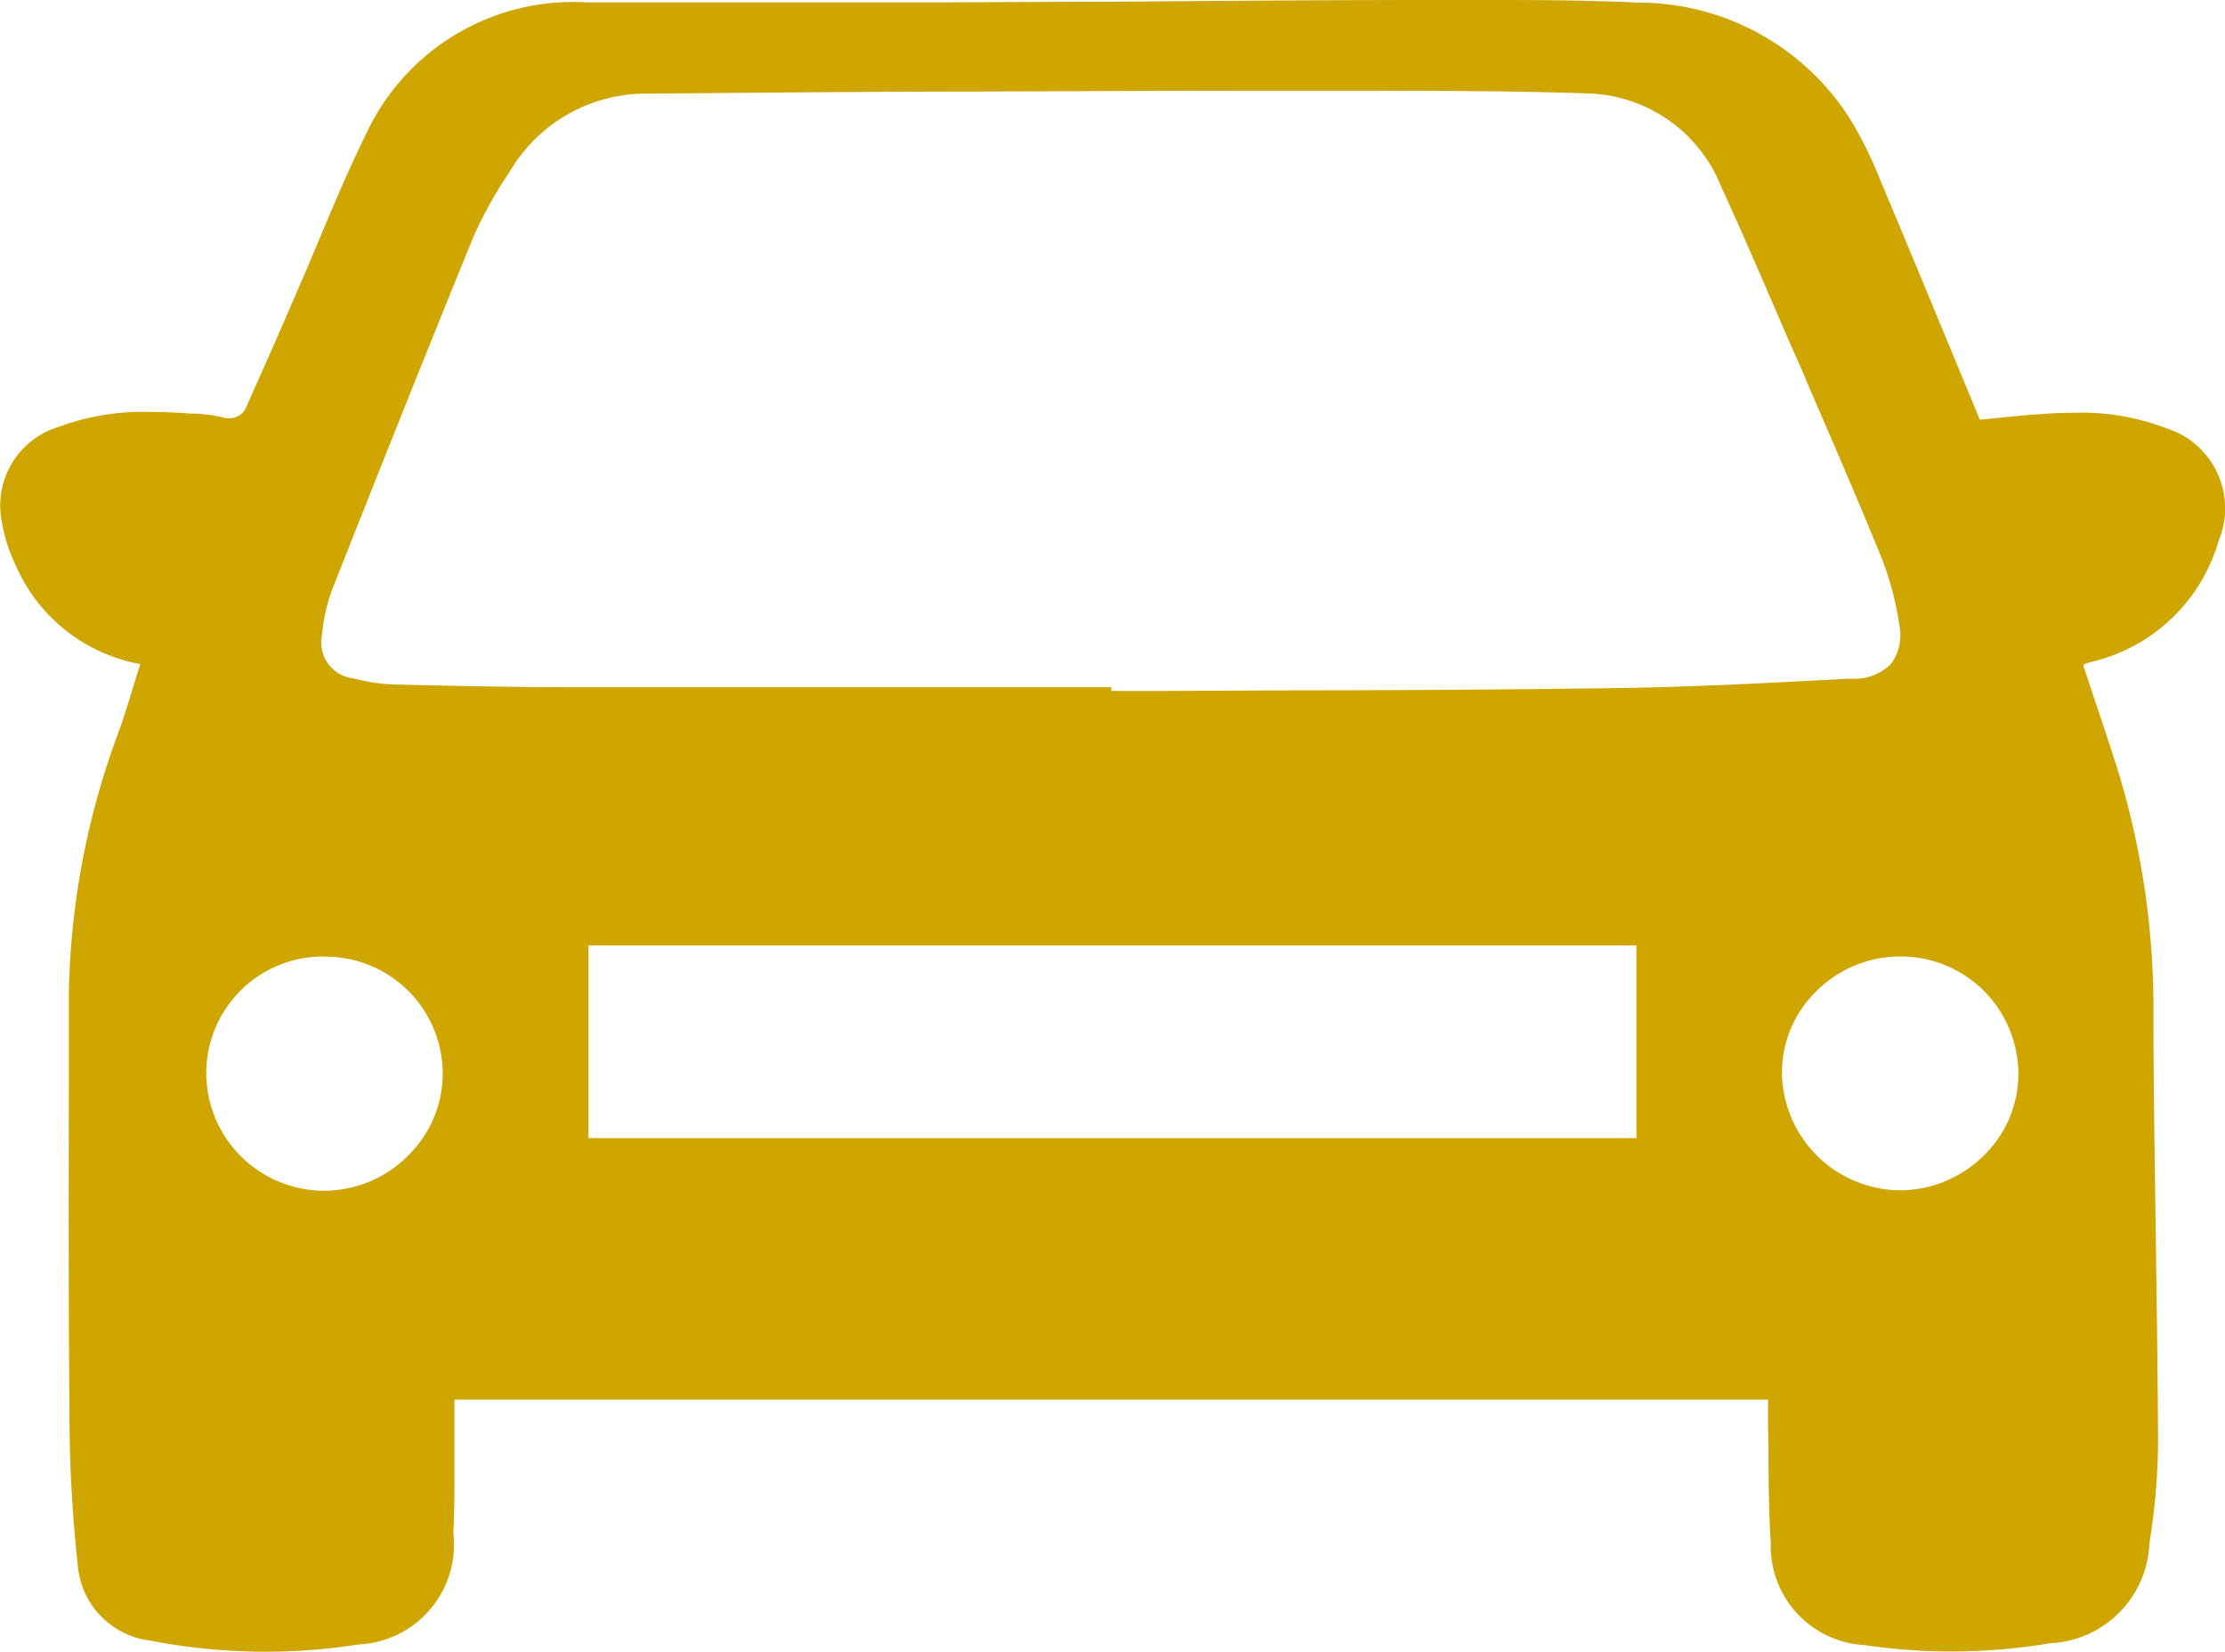 <svg xmlns="http://www.w3.org/2000/svg" xmlns:xlink="http://www.w3.org/1999/xlink" width="26.928" height="19.988" viewBox="0 0 26.928 19.988">
  <defs>
    <clipPath id="clip-path">
      <path id="Clip_2" data-name="Clip 2" d="M0,0H26.928V19.988H0Z" transform="translate(0 0)" fill="none"/>
    </clipPath>
  </defs>
  <g id="Group_3" data-name="Group 3" transform="translate(0 0)">
    <path id="Clip_2-2" data-name="Clip 2" d="M0,0H26.928V19.988H0Z" transform="translate(0 0)" fill="none"/>
    <g id="Group_3-2" data-name="Group 3" clip-path="url(#clip-path)">
      <path id="Fill_1" data-name="Fill 1" d="M3.21,19.988a7.31,7.31,0,0,1-1.393-.135,1,1,0,0,1-.876-.914c-.063-.585-.1-1.188-.1-1.791C.828,15.69.831,14.208.834,12.775v-.8A9.5,9.5,0,0,1,1.45,8.819c.059-.169.11-.336.164-.513.027-.089.055-.18.084-.27A2.039,2.039,0,0,1,.2,6.863,2.007,2.007,0,0,1,.01,6.235a.993.993,0,0,1,.7-1.069A2.9,2.9,0,0,1,1.8,4.985c.186,0,.372.01.513.02l.036,0a1.725,1.725,0,0,1,.338.044.353.353,0,0,0,.091.013A.225.225,0,0,0,2.991,4.9c.194-.432.391-.878.6-1.363.093-.212.184-.429.272-.639.178-.425.363-.863.57-1.282A2.763,2.763,0,0,1,7.1.029q1.126,0,2.252,0l1.971,0,2.439-.01C14.964.008,16.2,0,17.423,0h.531c.59,0,1.225,0,1.871.032A3.029,3.029,0,0,1,22.409,1.47a4.93,4.93,0,0,1,.348.712c.29.689.582,1.394.864,2.076l.34.821.223-.022c.176-.018.357-.036.539-.048.15-.01.281-.014.4-.014a2.828,2.828,0,0,1,1.089.186,1.015,1.015,0,0,1,.639,1.362,2.1,2.1,0,0,1-1.526,1.463c-.022.005-.045.012-.067.019l-.022.007a.029.029,0,0,0-.012.009l-.012.011q.069.208.139.418c.094.28.189.567.28.851a9.83,9.83,0,0,1,.431,2.945c0,.886.016,1.786.028,2.657.011.825.023,1.674.028,2.51a7.856,7.856,0,0,1-.105,1.242,1.26,1.26,0,0,1-1.2,1.21,7.183,7.183,0,0,1-2.243.023,1.2,1.2,0,0,1-1.139-1.241c-.022-.325-.025-.655-.028-.975,0-.137,0-.271-.005-.4,0-.074,0-.148,0-.227,0-.041,0-.084,0-.128H5.5v.293c0,.242,0,.47,0,.7s-.005.432-.013.625A1.211,1.211,0,0,1,4.339,19.9,7.214,7.214,0,0,1,3.21,19.988Zm.707-8.413h0a1.413,1.413,0,0,0-1.421,1.4,1.427,1.427,0,0,0,2.447,1.005,1.384,1.384,0,0,0,.415-.985A1.418,1.418,0,0,0,3.92,11.577Zm19.072,0h-.011a1.437,1.437,0,0,0-1.006.43,1.374,1.374,0,0,0-.406.979,1.44,1.44,0,0,0,1.426,1.42H23a1.442,1.442,0,0,0,1.014-.426A1.372,1.372,0,0,0,24.427,13,1.422,1.422,0,0,0,22.988,11.575ZM7.122,11.441h0v2.332H19.805V11.441ZM13.45,8.318h0v.043h.662l1.59-.007c1.261,0,2.562-.01,3.842-.027.943-.013,1.9-.064,2.828-.114l.063,0a.606.606,0,0,0,.456-.185.6.6,0,0,0,.094-.474,3.7,3.7,0,0,0-.247-.886c-.284-.693-.588-1.393-.881-2.069l0-.008L21.64,4.1l-.113-.261c-.223-.517-.453-1.052-.693-1.572A1.792,1.792,0,0,0,19.2,1.13c-.908-.03-1.833-.031-2.727-.033H15.73c-1.293,0-2.607.006-3.877.011h-.01c-1.2,0-2.511.013-4.011.025a1.909,1.909,0,0,0-1.666.949,4.938,4.938,0,0,0-.44.792c-.608,1.489-1.2,2.981-1.7,4.244a2.129,2.129,0,0,0-.129.569.435.435,0,0,0,.381.522,2.214,2.214,0,0,0,.484.074c.675.016,1.4.032,2.119.033q1.493,0,2.986,0H13.45Z" transform="translate(0 0)" fill="#cfa500"/>
    </g>
  </g>
</svg>
